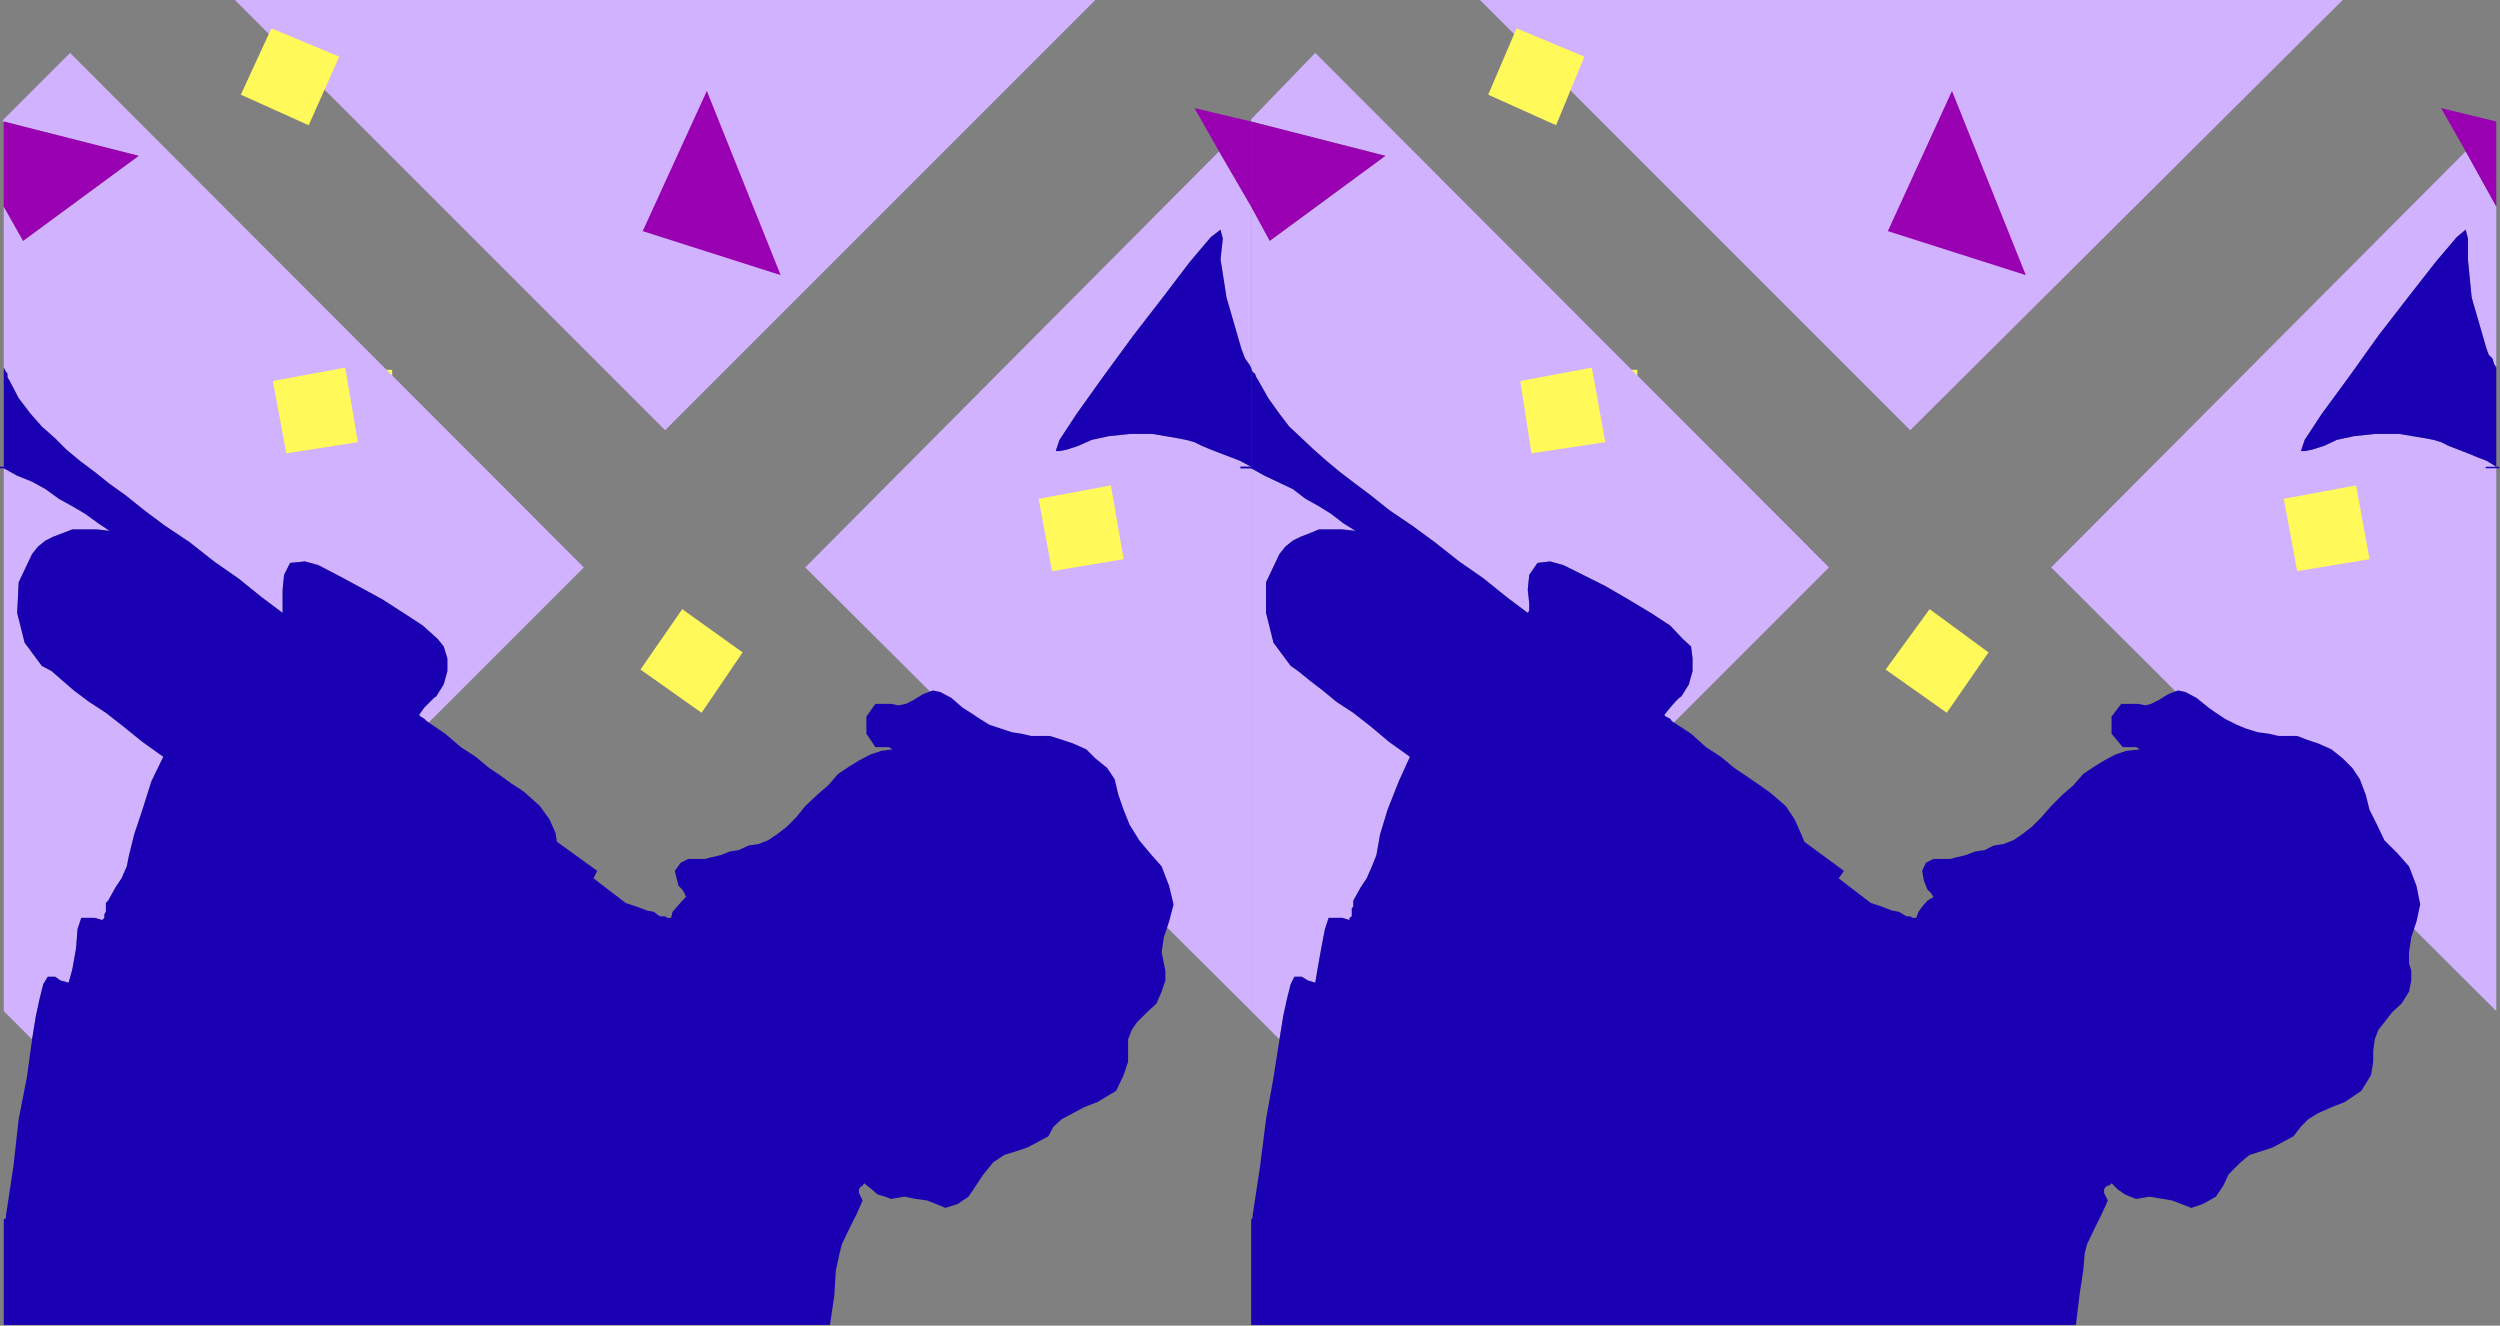 <?xml version="1.0" encoding="UTF-8" standalone="no"?>
<svg
   xmlns:ooo="http://xml.openoffice.org/svg/export"
   xmlns:dc="http://purl.org/dc/elements/1.1/"
   xmlns:cc="http://creativecommons.org/ns#"
   xmlns:rdf="http://www.w3.org/1999/02/22-rdf-syntax-ns#"
   xmlns:svg="http://www.w3.org/2000/svg"
   xmlns="http://www.w3.org/2000/svg"
   xmlns:sodipodi="http://sodipodi.sourceforge.net/DTD/sodipodi-0.dtd"
   xmlns:inkscape="http://www.inkscape.org/namespaces/inkscape"
   version="1.2"
   width="33.53mm"
   height="17.78mm"
   viewBox="0 0 3353 1778"
   preserveAspectRatio="xMidYMid"
   xml:space="preserve"
   id="svg175"
   sodipodi:docname="bmusic1.svg"
   style="fill-rule:evenodd;stroke-width:28.222;stroke-linejoin:round"
   inkscape:version="0.92.5 (2060ec1f9f, 2020-04-08)"><rect x="0" y="0" width="3353" height="1778" fill="#808080" stroke="none"/><sodipodi:namedview
   pagecolor="#ffffff"
   bordercolor="#666666"
   borderopacity="1"
   objecttolerance="10"
   gridtolerance="10"
   guidetolerance="10"
   inkscape:pageopacity="0"
   inkscape:pageshadow="2"
   inkscape:window-width="664"
   inkscape:window-height="487"
   id="namedview177"
   showgrid="false"
   inkscape:zoom="0.2102413"
   inkscape:cx="63.382678"
   inkscape:cy="33.599998"
   inkscape:window-x="0"
   inkscape:window-y="0"
   inkscape:window-maximized="0"
   inkscape:current-layer="svg175" />
 <defs
   class="ClipPathGroup"
   id="defs8">
  <clipPath
   id="presentation_clip_path"
   clipPathUnits="userSpaceOnUse">
   <rect
   x="0"
   y="0"
   width="21000"
   height="29700"
   id="rect2" />
  </clipPath>
  <clipPath
   id="presentation_clip_path_shrink"
   clipPathUnits="userSpaceOnUse">
   <rect
   x="21"
   y="29"
   width="20958"
   height="29641"
   id="rect5" />
  </clipPath>
 </defs>
 <defs
   class="TextShapeIndex"
   id="defs12">
  <g
   ooo:slide="id1"
   ooo:id-list="id3"
   id="g10" />
 </defs>
 <defs
   class="EmbeddedBulletChars"
   id="defs44">
  <g
   id="bullet-char-template-57356"
   transform="matrix(4.8828125e-4,0,0,-4.8828125e-4,0,0)">
   <path
   d="M 580,1141 1163,571 580,0 -4,571 Z"
   id="path14"
   inkscape:connector-curvature="0" />
  </g>
  <g
   id="bullet-char-template-57354"
   transform="matrix(4.8828125e-4,0,0,-4.8828125e-4,0,0)">
   <path
   d="M 8,1128 H 1137 V 0 H 8 Z"
   id="path17"
   inkscape:connector-curvature="0" />
  </g>
  <g
   id="bullet-char-template-10146"
   transform="matrix(4.8828125e-4,0,0,-4.8828125e-4,0,0)">
   <path
   d="M 174,0 602,739 174,1481 1456,739 Z M 1358,739 309,1346 659,739 Z"
   id="path20"
   inkscape:connector-curvature="0" />
  </g>
  <g
   id="bullet-char-template-10132"
   transform="matrix(4.8828125e-4,0,0,-4.8828125e-4,0,0)">
   <path
   d="M 2015,739 1276,0 H 717 l 543,543 H 174 v 393 h 1086 l -543,545 h 557 z"
   id="path23"
   inkscape:connector-curvature="0" />
  </g>
  <g
   id="bullet-char-template-10007"
   transform="matrix(4.8828125e-4,0,0,-4.8828125e-4,0,0)">
   <path
   d="m 0,-2 c -7,16 -16,29 -25,39 l 381,530 c -94,256 -141,385 -141,387 0,25 13,38 40,38 9,0 21,-2 34,-5 21,4 42,12 65,25 l 27,-13 111,-251 280,301 64,-25 24,25 c 21,-10 41,-24 62,-43 C 886,937 835,863 770,784 769,783 710,716 594,584 L 774,223 c 0,-27 -21,-55 -63,-84 l 16,-20 C 717,90 699,76 672,76 641,76 570,178 457,381 L 164,-76 c -22,-34 -53,-51 -92,-51 -42,0 -63,17 -64,51 -7,9 -10,24 -10,44 0,9 1,19 2,30 z"
   id="path26"
   inkscape:connector-curvature="0" />
  </g>
  <g
   id="bullet-char-template-10004"
   transform="matrix(4.8828125e-4,0,0,-4.8828125e-4,0,0)">
   <path
   d="M 285,-33 C 182,-33 111,30 74,156 52,228 41,333 41,471 c 0,78 14,145 41,201 34,71 87,106 158,106 53,0 88,-31 106,-94 l 23,-176 c 8,-64 28,-97 59,-98 l 735,706 c 11,11 33,17 66,17 42,0 63,-15 63,-46 V 965 c 0,-36 -10,-64 -30,-84 L 442,47 C 390,-6 338,-33 285,-33 Z"
   id="path29"
   inkscape:connector-curvature="0" />
  </g>
  <g
   id="bullet-char-template-9679"
   transform="matrix(4.8828125e-4,0,0,-4.8828125e-4,0,0)">
   <path
   d="M 813,0 C 632,0 489,54 383,161 276,268 223,411 223,592 c 0,181 53,324 160,431 106,107 249,161 430,161 179,0 323,-54 432,-161 108,-107 162,-251 162,-431 0,-180 -54,-324 -162,-431 C 1136,54 992,0 813,0 Z"
   id="path32"
   inkscape:connector-curvature="0" />
  </g>
  <g
   id="bullet-char-template-8226"
   transform="matrix(4.8828125e-4,0,0,-4.8828125e-4,0,0)">
   <path
   d="m 346,457 c -73,0 -137,26 -191,78 -54,51 -81,114 -81,188 0,73 27,136 81,188 54,52 118,78 191,78 73,0 134,-26 185,-79 51,-51 77,-114 77,-187 0,-75 -25,-137 -76,-188 -50,-52 -112,-78 -186,-78 z"
   id="path35"
   inkscape:connector-curvature="0" />
  </g>
  <g
   id="bullet-char-template-8211"
   transform="matrix(4.8828125e-4,0,0,-4.8828125e-4,0,0)">
   <path
   d="M -4,459 H 1135 V 606 H -4 Z"
   id="path38"
   inkscape:connector-curvature="0" />
  </g>
  <g
   id="bullet-char-template-61548"
   transform="matrix(4.8828125e-4,0,0,-4.8828125e-4,0,0)">
   <path
   d="m 173,740 c 0,163 58,303 173,419 116,115 255,173 419,173 163,0 302,-58 418,-173 116,-116 174,-256 174,-419 0,-163 -58,-303 -174,-418 C 1067,206 928,148 765,148 601,148 462,206 346,322 231,437 173,577 173,740 Z"
   id="path41"
   inkscape:connector-curvature="0" />
  </g>
 </defs>
 <g
   id="g49"
   transform="translate(-8823,-13961)">
  <g
   id="id2"
   class="Master_Slide">
   <g
   id="bg-id2"
   class="Background" />
   <g
   id="bo-id2"
   class="BackgroundObjects" />
  </g>
 </g>
 <g
   class="SlideGroup"
   id="g173"
   transform="translate(-8823,-13961)">
  <g
   id="g171">
   <g
   id="container-id1">
    <g
   id="id1"
   class="Slide"
   clip-path="url(#presentation_clip_path)">
     <g
   class="Page"
   id="g167">
      <g
   class="Graphic"
   id="g165">
       <g
   id="id3">
        <rect
   class="BoundingBox"
   x="8823"
   y="13961"
   width="3353"
   height="1778"
   id="rect51"
   style="fill:none;stroke:none" />
        <defs
   id="defs56">
         <clipPath
   id="clip_path_1"
   clipPathUnits="userSpaceOnUse">
          <path
   d="m 8823,13961 h 3352 v 1777 H 8823 Z"
   id="path53"
   inkscape:connector-curvature="0" />
         </clipPath>
        </defs>
        <g
   clip-path="url(#clip_path_1)"
   id="g162">
         <path
   d="m 10501,14124 v -3 z"
   id="path58"
   inkscape:connector-curvature="0"
   style="fill:#d1b2ff;stroke:none" />
         <path
   d="m 9903,14722 598,595 v -728 -2 l -15,-8 -13,-5 -13,-5 -13,-5 -12,-5 -10,-5 -11,-3 -10,-2 -35,-6 h -31 l -28,3 -23,5 -18,8 -15,5 -10,2 h -5 l 5,-15 23,-35 35,-49 41,-56 41,-53 35,-46 28,-33 13,-10 3,12 -3,28 8,51 20,69 3,8 2,5 5,7 3,5 v -216 l -43,-74 z"
   id="path60"
   inkscape:connector-curvature="0"
   style="fill:#d1b2ff;stroke:none" />
         <path
   d="m 10425,14106 33,58 43,74 v -114 0 z"
   id="path62"
   inkscape:connector-curvature="0"
   style="fill:#9900b2;stroke:none" />
         <path
   d="m 10501,14589 v -2"
   id="path64"
   inkscape:connector-curvature="0"
   style="fill:none;stroke:#1900b2" />
         <path
   d="m 10460,14269 -13,10 -28,33 -35,46 -41,53 -41,56 -35,49 -23,35 -5,15 h 5 l 10,-2 15,-5 18,-8 23,-5 28,-3 h 31 l 35,6 10,2 11,3 10,5 12,5 13,5 13,5 13,5 15,8 v -133 l -3,-5 -5,-7 -2,-5 -3,-8 -20,-69 -8,-51 3,-28 z"
   id="path66"
   inkscape:connector-curvature="0"
   style="fill:#1900b2;stroke:none" />
         <path
   d="M 10292,13961 H 9138 l 577,577 z"
   id="path68"
   inkscape:connector-curvature="0"
   style="fill:#d1b2ff;stroke:none" />
         <path
   d="m 9771,14083 -86,188 185,59 z"
   id="path70"
   inkscape:connector-curvature="0"
   style="fill:#9900b2;stroke:none" />
         <path
   d="m 9278,14037 -91,-38 -41,89 91,41 z"
   id="path72"
   inkscape:connector-curvature="0"
   style="fill:#fff959;stroke:none" />
         <path
   d="m 9349,14554 v -97 h -99 v 97 z"
   id="path74"
   inkscape:connector-curvature="0"
   style="fill:#fff959;stroke:none" />
         <path
   d="m 10330,14711 -17,-99 -97,18 18,97 z"
   id="path76"
   inkscape:connector-curvature="0"
   style="fill:#fff959;stroke:none" />
         <path
   d="m 8915,15279 v 0 0 0 0 h 2 3 -3 z"
   id="path78"
   inkscape:connector-curvature="0"
   style="fill:#d1b2ff;stroke:none" />
         <path
   d="m 8970,14610 21,15 25,20 28,21 33,22 33,26 33,23 31,25 28,21 v -3 -5 -3 -2 -18 l 2,-20 8,-16 20,-2 18,5 25,13 28,15 33,18 28,18 26,17 20,18 8,10 5,16 v 17 l -5,18 -10,16 -3,2 -5,5 -8,8 -7,10 2,2 5,3 3,3 3,2 208,-208 -689,-690 -89,89 v 3 l 181,46 -155,114 -26,-46 v 216 l 3,6 2,2 v 5 l 3,5 12,23 16,21 15,17 18,16 15,15 18,15 20,15 z"
   id="path80"
   inkscape:connector-curvature="0"
   style="fill:#d1b2ff;stroke:none" />
         <path
   d="m 9362,14963 -3,-2 -2,-3 h -3 l -2,-2 -21,22 -20,21 -18,20 -15,15 v 3 h 3 v 3 h 2 z"
   id="path82"
   inkscape:connector-curvature="0"
   style="fill:#d1b2ff;stroke:none" />
         <path
   d="m 8897,14727 -13,25 3,31 15,33 33,30 10,-18 13,-7 15,-3 13,5 66,-89 -26,-15 -25,-10 -23,-8 -20,-2 -21,2 -15,5 -15,10 z"
   id="path84"
   inkscape:connector-curvature="0"
   style="fill:#d1b2ff;stroke:none" />
         <path
   d="m 8887,15271 h 2 8 l 7,5 11,3 5,-18 5,-28 2,-26 5,-15 h 3 7 8 l 10,3 3,-3 v -2 -3 l 2,-3 v -5 -2 -5 l 3,-3 10,-18 8,-12 7,-16 3,-15 7,-28 11,-33 12,-38 16,-33 -28,-20 -26,-21 -23,-18 -23,-15 -20,-15 -15,-13 -15,-13 -13,-7 -23,-31 -10,-40 2,-41 18,-38 8,-10 10,-8 10,-5 13,-5 13,-5 h 15 18 l 17,2 -15,-10 -18,-13 -17,-10 -18,-10 -18,-13 -18,-10 -20,-8 -18,-10 v 728 l 38,38 5,-31 5,-23 5,-20 z"
   id="path86"
   inkscape:connector-curvature="0"
   style="fill:#d1b2ff;stroke:none" />
         <path
   d="m 9103,14872 15,-11 13,-15 10,-15 7,-13 3,-2 v -3 h 2 v -2 l -10,-8 -12,-8 -11,-10 -12,-7 -10,-11 -13,-10 -13,-7 -13,-11 -66,89 5,3 5,5 11,8 10,7 13,10 12,11 15,10 18,13 5,-8 5,-5 6,-5 z"
   id="path88"
   inkscape:connector-curvature="0"
   style="fill:#d1b2ff;stroke:none" />
         <path
   d="m 9009,14170 -181,-46 v 114 l 26,46 z"
   id="path90"
   inkscape:connector-curvature="0"
   style="fill:#9900b2;stroke:none" />
         <path
   d="m 9975,15561 v 0 -3 h -3 v 0 0 h 3 v 0 -2 l 2,-3 3,-2 v 0 l 2,-3 10,8 8,7 10,3 8,3 18,-3 15,3 15,2 13,5 12,5 16,-5 15,-10 10,-15 10,-15 13,-16 15,-10 16,-5 15,-5 15,-8 13,-7 7,-13 11,-10 15,-8 15,-8 18,-7 25,-15 10,-21 6,-18 v -15 -15 l 5,-13 7,-10 13,-13 13,-12 7,-16 5,-15 v -13 l -2,-10 -3,-15 3,-20 7,-21 6,-23 -6,-25 -10,-26 -15,-17 -15,-18 -13,-21 -8,-20 -7,-20 -5,-21 -10,-15 -16,-13 -12,-12 -18,-8 -15,-5 -16,-5 h -12 -13 l -13,-3 -13,-2 -15,-5 -15,-5 -13,-8 -12,-8 -11,-7 -15,-13 -15,-8 -10,-2 -13,5 -13,8 -10,5 -10,2 -10,-2 h -21 l -12,17 v 23 l 12,18 h 6 7 5 l 5,3 -15,2 -15,5 -15,8 -13,8 -15,10 -13,15 -15,13 -16,15 -12,15 -13,13 -13,10 -12,8 -13,5 -13,2 -13,6 -12,2 -13,5 -13,3 -7,2 h -5 -18 l -10,5 -8,11 3,12 2,8 5,5 3,5 2,5 -5,5 -7,8 -6,7 -2,8 h -3 v 0 0 0 h -2 l -3,-2 h -5 -2 l -8,-6 -10,-2 -13,-5 -15,-5 -43,-33 5,-10 -54,-39 -2,-12 -8,-18 -13,-18 -20,-18 -7,-5 -11,-7 -15,-11 -15,-10 -18,-15 -20,-13 -21,-18 -22,-15 -3,-2 -3,-3 -5,-3 -2,-2 7,-10 8,-8 5,-5 3,-2 10,-16 5,-18 v -17 l -5,-16 -8,-10 -20,-18 -26,-17 -28,-18 -33,-18 -28,-15 -25,-13 -18,-5 -20,2 -8,16 -2,20 v 18 2 3 5 3 l -28,-21 -31,-25 -33,-23 -33,-26 -33,-22 -28,-21 -25,-20 -21,-15 -20,-16 -20,-15 -18,-15 -15,-15 -18,-16 -15,-17 -16,-21 -12,-23 -3,-5 v -5 l -2,-2 -3,-6 v 133 2 l 18,10 20,8 18,10 18,13 18,10 17,10 18,13 15,10 -17,-2 h -18 -15 l -13,5 -13,5 -10,5 -10,8 -8,10 -18,38 -2,41 10,40 23,31 13,7 15,13 15,13 20,15 23,15 23,18 26,21 28,20 -16,33 -12,38 -11,33 -7,28 -3,15 -7,16 -8,12 -10,18 -3,3 v 5 2 5 l -2,3 v 3 2 l -3,3 -10,-3 h -8 -7 -3 l -5,15 -2,26 -5,28 -5,18 h 2 3 -3 -2 v 0 0 0 0 l -11,-3 -7,-5 h -8 -2 l -6,10 -5,20 -5,23 -5,31 -7,51 -11,56 -7,63 -10,66 v 3 0 l -3,3 v 2 140 h 1108 l 6,-41 2,-33 5,-23 3,-12 10,-21 10,-20 8,-18 z"
   id="path92"
   inkscape:connector-curvature="0"
   style="fill:#1900b2;stroke:none" />
         <path
   d="m 9352,14956 2,2 h 3 l 2,3 3,2 20,15 18,13 20,13 16,13 15,10 15,10 10,8 8,5 28,28 13,30 v 28 l -16,23 -20,20 -30,11 -34,-3 -35,-15 8,-13 2,-15 -2,-15 -16,-16 -10,-7 -10,-8 -13,-10 -15,-10 -13,-11 -15,-10 -13,-10 -10,-7 h -2 v -3 h -3 v -3 l 15,-15 18,-20 20,-21 z"
   id="path94"
   inkscape:connector-curvature="0"
   style="fill:#1900b2;stroke:none" />
         <path
   d="m 8935,14846 -33,-30 -15,-33 -3,-31 13,-25 10,-11 15,-10 15,-5 21,-2 20,2 23,8 25,10 26,15 -66,89 -13,-5 -15,3 -13,7 z"
   id="path96"
   inkscape:connector-curvature="0"
   style="fill:#1900b2;stroke:none" />
         <path
   d="m 8993,14828 66,-89 13,11 13,7 13,10 10,11 12,7 11,10 12,8 10,8 v 2 h -2 v 3 l -3,2 -7,13 -10,15 -13,15 -15,11 -5,5 -6,5 -5,5 -5,8 -18,-13 -15,-10 -12,-11 -13,-10 -10,-7 -11,-8 -5,-5 z"
   id="path98"
   inkscape:connector-curvature="0"
   style="fill:#1900b2;stroke:none" />
         <path
   d="m 9718,15411 -10,18 -13,20 -10,25 -13,28 h -10 -5 -8 l -2,3 h -13 l -13,3 -12,2 -13,5 -10,5 -11,8 -7,5 -5,8 -8,12 -8,10 -10,8 h -15 l -10,-2 -13,-3 h -15 l -18,-3 -15,3 h -18 l -13,3 -12,5 -13,7 -13,8 -12,13 -13,12 h -33 l -33,-2 h -33 -28 l -28,2 h -26 -17 l -13,3 -20,-3 2,-15 13,-20 12,-18 16,-51 20,-102 18,-119 15,-112 3,-5 5,-15 5,-18 7,-21 16,11 15,12 13,10 15,11 13,7 12,10 13,11 10,7 36,21 35,12 36,5 30,-5 28,-10 23,-18 18,-25 10,-33 31,23 7,-8 44,33 10,10 7,13 8,10 5,8 3,2 2,5 v 3 l 3,3 -5,2 -5,5 -3,5 v 10 l -2,6 h -11 -15 l -13,7 -12,18 -13,25 v 28 l 13,21 10,7 10,5 10,3 13,5 13,3 h 12 l 13,2 h 10 l 5,3 3,2 v 5 z"
   id="path100"
   inkscape:connector-curvature="0"
   style="fill:#1900b2;stroke:none" />
         <path
   d="m 8828,14124 v -3 l -2,3 z"
   id="path102"
   inkscape:connector-curvature="0"
   style="fill:#d1b2ff;stroke:none" />
         <path
   d="m 8828,14589 v -2"
   id="path104"
   inkscape:connector-curvature="0"
   style="fill:none;stroke:#1900b2" />
         <path
   d="m 9819,14836 -81,-58 -56,81 82,58 z"
   id="path106"
   inkscape:connector-curvature="0"
   style="fill:#fff959;stroke:none" />
         <path
   d="m 9303,14554 -17,-100 -97,18 18,97 z"
   id="path108"
   inkscape:connector-curvature="0"
   style="fill:#fff959;stroke:none" />
         <path
   d="m 12171,14124 v -3 z"
   id="path110"
   inkscape:connector-curvature="0"
   style="fill:#d1b2ff;stroke:none" />
         <path
   d="m 11574,14722 597,595 v -728 -2 l -13,-8 -13,-5 -12,-5 -13,-5 -13,-5 -10,-5 -10,-3 -10,-2 -36,-6 h -33 l -28,3 -23,5 -17,8 -16,5 -10,2 h -5 l 5,-15 23,-35 36,-49 40,-56 41,-53 36,-46 28,-33 12,-10 3,12 v 28 l 5,51 20,69 3,8 5,5 2,7 3,5 v -216 l -41,-74 z"
   id="path112"
   inkscape:connector-curvature="0"
   style="fill:#d1b2ff;stroke:none" />
         <path
   d="m 12097,14106 33,58 41,74 v -114 0 z"
   id="path114"
   inkscape:connector-curvature="0"
   style="fill:#9900b2;stroke:none" />
         <path
   d="m 12171,14589 v -2"
   id="path116"
   inkscape:connector-curvature="0"
   style="fill:none;stroke:#1900b2" />
         <path
   d="m 12130,14269 -12,10 -28,33 -36,46 -41,53 -40,56 -36,49 -23,35 -5,15 h 5 l 10,-2 16,-5 17,-8 23,-5 28,-3 h 33 l 36,6 10,2 10,3 10,5 13,5 13,5 12,5 13,5 13,8 v -133 l -3,-5 -2,-7 -5,-5 -3,-8 -20,-69 -5,-51 v -28 z"
   id="path118"
   inkscape:connector-curvature="0"
   style="fill:#1900b2;stroke:none" />
         <path
   d="m 11965,13961 h -1157 l 577,577 z"
   id="path120"
   inkscape:connector-curvature="0"
   style="fill:#d1b2ff;stroke:none" />
         <path
   d="m 11441,14083 -86,188 185,59 z"
   id="path122"
   inkscape:connector-curvature="0"
   style="fill:#9900b2;stroke:none" />
         <path
   d="m 10948,14037 -91,-38 -38,89 91,41 z"
   id="path124"
   inkscape:connector-curvature="0"
   style="fill:#fff959;stroke:none" />
         <path
   d="m 11019,14554 v -97 h -99 v 97 z"
   id="path126"
   inkscape:connector-curvature="0"
   style="fill:#fff959;stroke:none" />
         <path
   d="m 12001,14711 -18,-99 -97,18 18,97 z"
   id="path128"
   inkscape:connector-curvature="0"
   style="fill:#fff959;stroke:none" />
         <path
   d="m 10587,15279 v 0 0 0 0 h 3 v 0 0 z"
   id="path130"
   inkscape:connector-curvature="0"
   style="fill:#d1b2ff;stroke:none" />
         <path
   d="m 10641,14610 20,15 25,20 31,21 30,22 33,26 33,23 31,25 28,21 2,-3 v -5 -3 -2 l -2,-18 2,-20 11,-16 17,-2 18,5 26,13 30,15 31,18 30,18 26,17 17,18 11,10 2,16 v 17 l -5,18 -10,16 -3,2 -5,5 -7,8 -8,10 2,2 6,3 2,3 3,2 208,-208 -689,-690 -86,89 v 3 l 180,46 -155,114 -25,-46 v 216 l 2,6 3,2 2,5 3,5 13,23 15,21 13,17 17,16 16,15 17,15 18,15 z"
   id="path132"
   inkscape:connector-curvature="0"
   style="fill:#d1b2ff;stroke:none" />
         <path
   d="m 11035,14963 -3,-2 -2,-3 h -6 l -2,-2 -20,22 -18,21 -18,20 -18,15 3,3 h 2 v 3 h 3 z"
   id="path134"
   inkscape:connector-curvature="0"
   style="fill:#d1b2ff;stroke:none" />
         <path
   d="m 10569,14727 -10,25 v 31 l 18,33 31,30 10,-18 10,-7 15,-3 13,5 66,-89 -25,-15 -23,-10 -23,-8 -23,-2 -18,2 -18,5 -12,10 z"
   id="path136"
   inkscape:connector-curvature="0"
   style="fill:#d1b2ff;stroke:none" />
         <path
   d="m 10559,15271 h 3 7 l 8,5 10,3 3,-18 5,-28 5,-26 5,-15 h 3 5 10 l 10,3 v -3 l 3,-2 v -3 -3 -5 l 2,-2 v -5 -3 l 10,-18 8,-12 7,-16 6,-15 5,-28 10,-33 15,-38 15,-33 -28,-20 -25,-21 -23,-18 -23,-15 -18,-15 -17,-13 -16,-13 -10,-7 -23,-31 -10,-40 v -41 l 18,-38 8,-10 10,-8 10,-5 13,-5 12,-5 h 13 18 l 18,2 -16,-10 -17,-13 -16,-10 -18,-10 -17,-13 -21,-10 -17,-8 -18,-10 v 728 l 38,38 5,-31 5,-23 5,-20 z"
   id="path138"
   inkscape:connector-curvature="0"
   style="fill:#d1b2ff;stroke:none" />
         <path
   d="m 10773,14872 15,-11 15,-15 10,-15 8,-13 v -2 l 3,-3 v 0 l 2,-2 -10,-8 -13,-8 -10,-10 -13,-7 -12,-11 -13,-10 -13,-7 -12,-11 -67,89 6,3 7,5 8,8 13,7 12,10 13,11 15,10 15,13 6,-8 5,-5 5,-5 z"
   id="path140"
   inkscape:connector-curvature="0"
   style="fill:#d1b2ff;stroke:none" />
         <path
   d="m 10681,14170 -180,-46 v 114 l 25,46 z"
   id="path142"
   inkscape:connector-curvature="0"
   style="fill:#9900b2;stroke:none" />
         <path
   d="m 11645,15561 v 0 -3 0 0 0 0 0 -2 l 2,-3 3,-2 h 2 l 3,-3 8,8 10,7 7,3 8,3 18,-3 18,3 12,2 13,5 13,5 15,-5 18,-10 10,-15 7,-15 16,-16 12,-10 16,-5 15,-5 15,-8 13,-7 10,-13 10,-10 13,-8 18,-8 18,-7 22,-15 13,-21 3,-18 v -15 l 2,-15 5,-13 8,-10 10,-13 13,-12 10,-16 3,-15 v -13 l -3,-10 v -15 l 3,-20 7,-21 5,-23 -5,-25 -10,-26 -15,-17 -18,-18 -10,-21 -10,-20 -5,-20 -8,-21 -10,-15 -13,-13 -15,-12 -18,-8 -15,-5 -13,-5 h -13 -12 l -13,-3 -15,-2 -16,-5 -12,-5 -16,-8 -12,-8 -10,-7 -16,-13 -15,-8 -10,-2 -13,5 -13,8 -10,5 -7,2 -11,-2 h -22 l -13,17 v 23 l 15,18 h 5 8 5 l 5,3 -18,2 -15,5 -15,8 -13,8 -15,10 -13,15 -15,13 -15,15 -13,15 -13,13 -13,10 -12,8 -13,5 -13,2 -12,6 -13,2 -13,5 -13,3 -7,2 h -5 -18 l -10,5 -5,11 2,12 3,8 2,5 5,5 3,5 -8,5 -7,8 -5,7 -3,8 v 0 0 0 h -3 -2 l -3,-2 h -2 -3 l -10,-6 -10,-2 -13,-5 -15,-5 -43,-33 7,-10 -53,-39 -5,-12 -8,-18 -12,-18 -21,-18 -7,-5 -10,-7 -16,-11 -15,-10 -18,-15 -20,-13 -20,-18 -23,-15 -3,-2 -2,-3 -6,-3 -2,-2 8,-10 7,-8 5,-5 3,-2 10,-16 5,-18 v -17 l -2,-16 -11,-10 -17,-18 -26,-17 -30,-18 -31,-18 -30,-15 -26,-13 -18,-5 -17,2 -11,16 -2,20 2,18 v 2 3 5 l -2,3 -28,-21 -31,-25 -33,-23 -33,-26 -30,-22 -31,-21 -25,-20 -20,-15 -21,-16 -18,-15 -17,-15 -16,-15 -17,-16 -13,-17 -15,-21 -13,-23 -3,-5 -2,-5 -3,-2 -2,-6 v 133 2 l 18,10 17,8 21,10 17,13 18,10 16,10 17,13 16,10 -18,-2 h -18 -13 l -12,5 -13,5 -10,5 -10,8 -8,10 -18,38 v 41 l 10,40 23,31 10,7 16,13 17,13 18,15 23,15 23,18 25,21 28,20 -15,33 -15,38 -10,33 -5,28 -6,15 -7,16 -8,12 -10,18 v 3 5 l -2,2 v 5 3 3 l -3,2 v 3 l -10,-3 h -10 -5 -3 l -5,15 -5,26 -5,28 -3,18 h 3 v 0 0 h -3 v 0 0 0 0 l -10,-3 -8,-5 h -7 -3 l -5,10 -5,20 -5,23 -5,31 -8,51 -10,56 -8,63 -10,66 v 3 0 l -2,3 v 2 140 h 1106 l 5,-41 5,-33 2,-23 3,-12 10,-21 10,-20 8,-18 z"
   id="path144"
   inkscape:connector-curvature="0"
   style="fill:#1900b2;stroke:none" />
         <path
   d="m 11022,14956 2,2 h 6 l 2,3 3,2 17,15 21,13 18,13 15,13 15,10 15,10 10,8 8,5 28,28 13,30 v 28 l -15,23 -21,20 -30,11 -33,-3 -36,-15 8,-13 5,-15 -5,-15 -16,-16 -10,-7 -10,-8 -13,-10 -12,-10 -16,-11 -12,-10 -13,-10 -10,-7 h -3 v -3 h -2 l -3,-3 18,-15 18,-20 18,-21 z"
   id="path146"
   inkscape:connector-curvature="0"
   style="fill:#1900b2;stroke:none" />
         <path
   d="m 10608,14846 -31,-30 -18,-33 v -31 l 10,-25 11,-11 12,-10 18,-5 18,-2 23,2 23,8 23,10 25,15 -66,89 -13,-5 -15,3 -10,7 z"
   id="path148"
   inkscape:connector-curvature="0"
   style="fill:#1900b2;stroke:none" />
         <path
   d="m 10663,14828 67,-89 12,11 13,7 13,10 12,11 13,7 10,10 13,8 10,8 -2,2 v 0 l -3,3 v 2 l -8,13 -10,15 -15,15 -15,11 -5,5 -5,5 -5,5 -6,8 -15,-13 -15,-10 -13,-11 -12,-10 -13,-7 -8,-8 -7,-5 z"
   id="path150"
   inkscape:connector-curvature="0"
   style="fill:#1900b2;stroke:none" />
         <path
   d="m 11388,15411 -10,18 -13,20 -10,25 -13,28 h -7 -8 -5 l -3,3 h -12 l -16,3 -12,2 -11,5 -12,5 -10,8 -8,5 -5,8 -8,12 -7,10 -11,8 h -15 l -10,-2 -13,-3 h -15 l -15,-3 -18,3 h -15 l -15,3 -13,5 -10,7 -13,8 -15,13 -13,12 h -33 l -33,-2 h -31 -30 l -28,2 h -23 -20 l -13,3 -18,-3 v -15 l 13,-20 15,-18 15,-51 18,-102 18,-119 15,-112 3,-5 5,-15 5,-18 8,-21 15,11 15,12 13,10 15,11 13,7 12,10 13,11 10,7 36,21 36,12 35,5 31,-5 28,-10 25,-18 18,-25 10,-33 28,23 10,-8 41,33 10,10 8,13 7,10 5,8 3,2 2,5 v 3 l 3,3 -3,2 -5,5 -2,5 v 10 l -5,6 h -11 -15 l -12,7 -13,18 -10,25 -3,28 13,21 10,7 10,5 13,3 13,5 12,3 h 13 l 10,2 h 13 l 2,3 3,2 v 5 z"
   id="path152"
   inkscape:connector-curvature="0"
   style="fill:#1900b2;stroke:none" />
         <path
   d="m 10501,14124 v -3 z"
   id="path154"
   inkscape:connector-curvature="0"
   style="fill:#d1b2ff;stroke:none" />
         <path
   d="m 10501,14589 v -2"
   id="path156"
   inkscape:connector-curvature="0"
   style="fill:none;stroke:#1900b2" />
         <path
   d="m 11490,14836 -79,-58 -59,81 82,58 z"
   id="path158"
   inkscape:connector-curvature="0"
   style="fill:#fff959;stroke:none" />
         <path
   d="m 10976,14554 -18,-100 -96,18 15,97 z"
   id="path160"
   inkscape:connector-curvature="0"
   style="fill:#fff959;stroke:none" />
        </g>
       </g>
      </g>
     </g>
    </g>
   </g>
  </g>
 </g>
</svg>